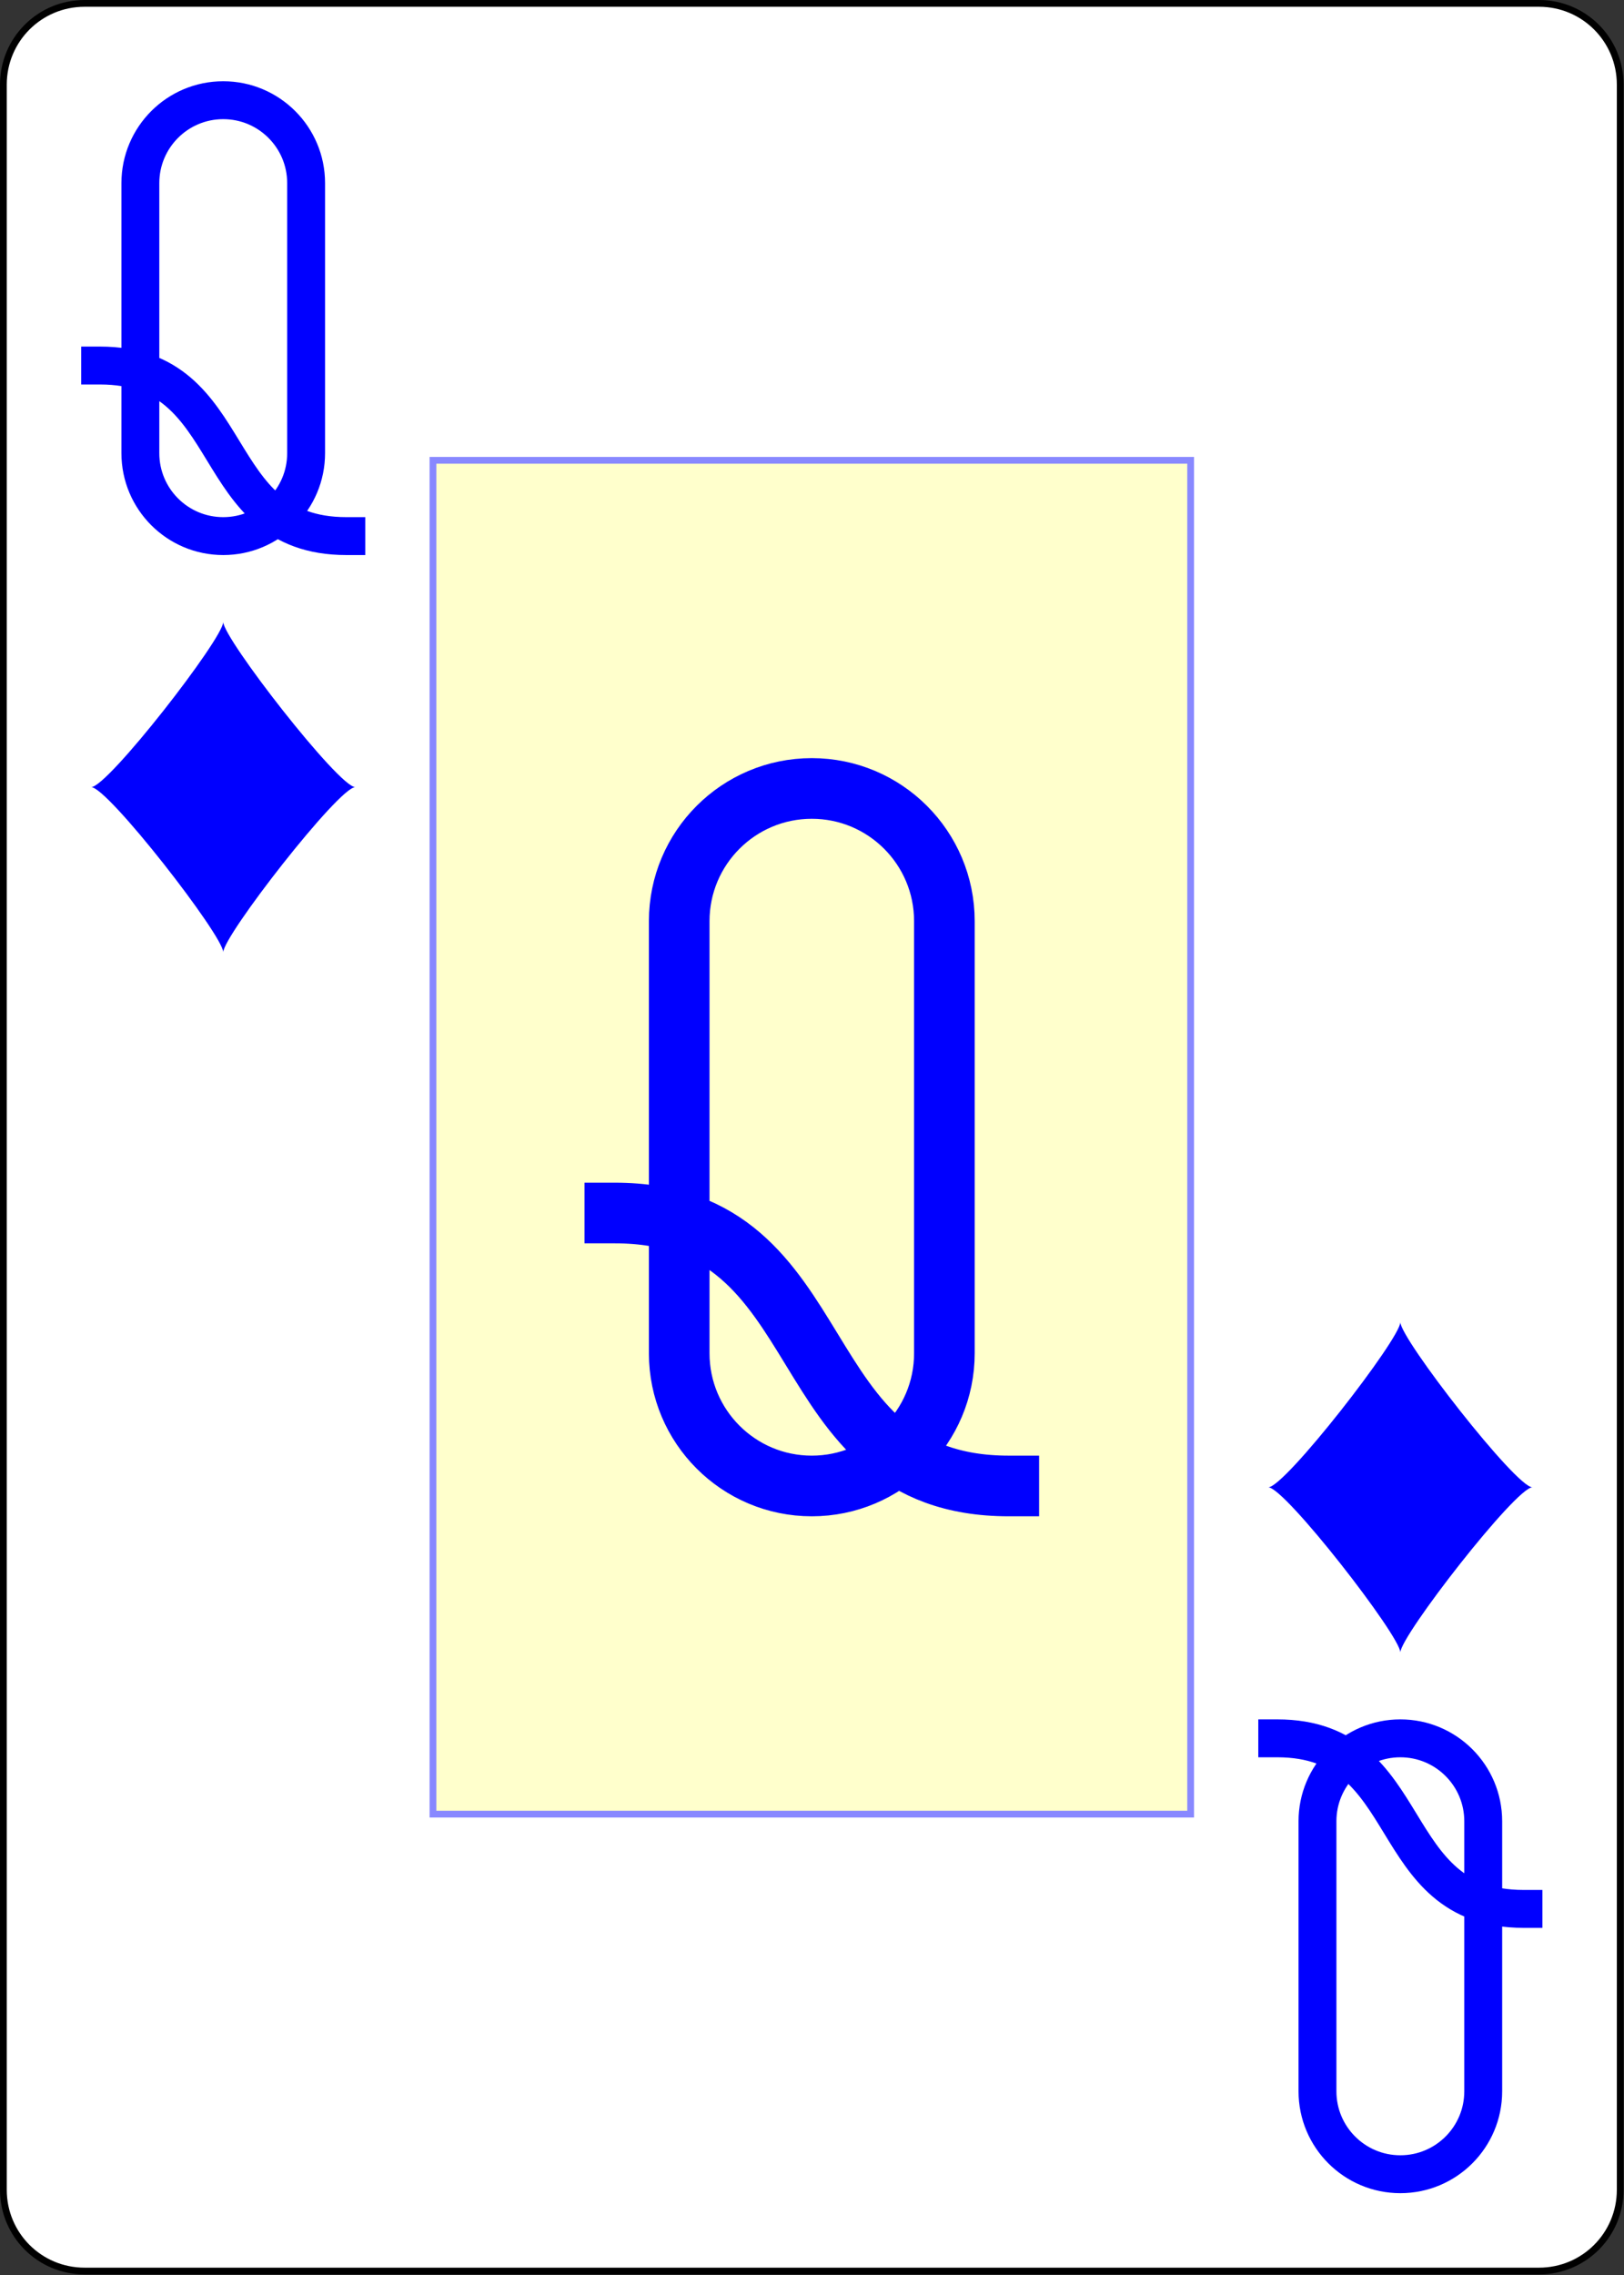 <?xml version="1.0" encoding="UTF-8" standalone="no"?>
<svg
   xmlns:dc="http://purl.org/dc/elements/1.1/"
   xmlns:cc="http://creativecommons.org/ns#"
   xmlns:rdf="http://www.w3.org/1999/02/22-rdf-syntax-ns#"
   xmlns:svg="http://www.w3.org/2000/svg"
   xmlns="http://www.w3.org/2000/svg"
   xmlns:sodipodi="http://sodipodi.sourceforge.net/DTD/sodipodi-0.dtd"
   xmlns:inkscape="http://www.inkscape.org/namespaces/inkscape"
   sodipodi:docname="QD.pdf"
   viewBox="0 0 240 336"
   height="336"
   width="240"
   xml:space="preserve"
   id="svg2"
   version="1.1"><rect x="0" y="0" width="240" height="336" fill="#333333" stroke="none"/><defs
     id="defs6" /><sodipodi:namedview
     id="namedview4"
     inkscape:window-height="480"
     inkscape:window-width="640"
     inkscape:pageshadow="2"
     inkscape:pageopacity="0"
     guidetolerance="10"
     gridtolerance="10"
     objecttolerance="10"
     borderopacity="1"
     bordercolor="#666666"
     pagecolor="#ffffff" /><g
     transform="matrix(1.333,0,0,1.333,0,8.4e-6)"
     inkscape:label="QD"
     inkscape:groupmode="layer"
     id="g10"><g
       id="g12"><g
         id="g14"><path
           id="path16"
           style="fill:#ffffff;fill-opacity:1;fill-rule:nonzero;stroke:#000000;stroke-width:0.75;stroke-linecap:butt;stroke-linejoin:miter;stroke-miterlimit:4;stroke-dasharray:none;stroke-opacity:1"
           d="m 9.375,0.375 h 161.25 c 4.984,0 9,4.016 9,9 v 233.25 c 0,4.984 -4.016,9 -9,9 H 9.375 c -4.984,0 -9,-4.016 -9,-9 V 9.375 c 0,-4.984 4.016,-9 9,-9 z" /></g><g
         id="g18"><path
           id="path20"
           style="fill:#ffffcc;fill-opacity:1;fill-rule:nonzero;stroke:#8888ff;stroke-width:0.75;stroke-linecap:butt;stroke-linejoin:miter;stroke-miterlimit:4;stroke-dasharray:none;stroke-opacity:1"
           d="m 48,51 h 84 V 201 H 48 Z" /></g><g
         id="g22"><path
           id="path24"
           style="fill:none;stroke:#0000ff;stroke-width:6.72;stroke-linecap:square;stroke-linejoin:miter;stroke-miterlimit:1.5;stroke-dasharray:none;stroke-opacity:1"
           d="m 68.16,134.398 c 25.199,0 18.481,30.243 43.68,30.243 M 75.301,126 v -23.941 c 0,-8.118 6.582,-14.7 14.699,-14.7 8.117,0 14.699,6.582 14.699,14.7 v 47.882 c 0,8.118 -6.582,14.7 -14.699,14.7 -8.117,0 -14.699,-6.582 -14.699,-14.7 z" /></g><g
         id="g26"><path
           id="path28"
           style="fill:none;stroke:#0000ff;stroke-width:4.2;stroke-linecap:square;stroke-linejoin:miter;stroke-miterlimit:1.5;stroke-dasharray:none;stroke-opacity:1"
           d="m 11.102,40.5 c 15.75,0 11.546,18.898 27.296,18.898 M 15.562,35.25 V 20.289 c 0,-5.074 4.114,-9.187 9.188,-9.187 5.074,0 9.188,4.113 9.188,9.187 v 29.922 c 0,5.074 -4.114,9.187 -9.188,9.187 -5.074,0 -9.188,-4.113 -9.188,-9.187 z" /></g><path
         id="path30"
         style="fill:#0000ff;fill-opacity:1;fill-rule:nonzero;stroke:none"
         d="m 10.109,87.211 c 1.832,0 14.641,-16.473 14.641,-18.301 0,1.828 12.809,18.301 14.641,18.301 -1.832,0 -14.641,16.469 -14.641,18.297 0,-1.828 -12.809,-18.297 -14.641,-18.297 z" /><g
         transform="scale(-1)"
         id="g32"><path
           id="path34"
           style="fill:none;stroke:#0000ff;stroke-width:4.2;stroke-linecap:square;stroke-linejoin:miter;stroke-miterlimit:1.5;stroke-dasharray:none;stroke-opacity:1"
           d="m -168.898,-211.5 c 15.75,0 11.546,18.898 27.296,18.898 m -22.836,-24.148 v -14.961 c 0,-5.074 4.114,-9.187 9.188,-9.187 5.074,0 9.188,4.113 9.188,9.187 v 29.922 c 0,5.074 -4.114,9.187 -9.188,9.187 -5.074,0 -9.188,-4.113 -9.188,-9.187 z" /></g><path
         id="path36"
         style="fill:#0000ff;fill-opacity:1;fill-rule:nonzero;stroke:none"
         d="m 169.891,164.789 c -1.832,0 -14.641,16.473 -14.641,18.301 0,-1.828 -12.809,-18.301 -14.641,-18.301 1.832,0 14.641,-16.469 14.641,-18.297 0,1.828 12.809,18.297 14.641,18.297 z" /></g></g></svg>
